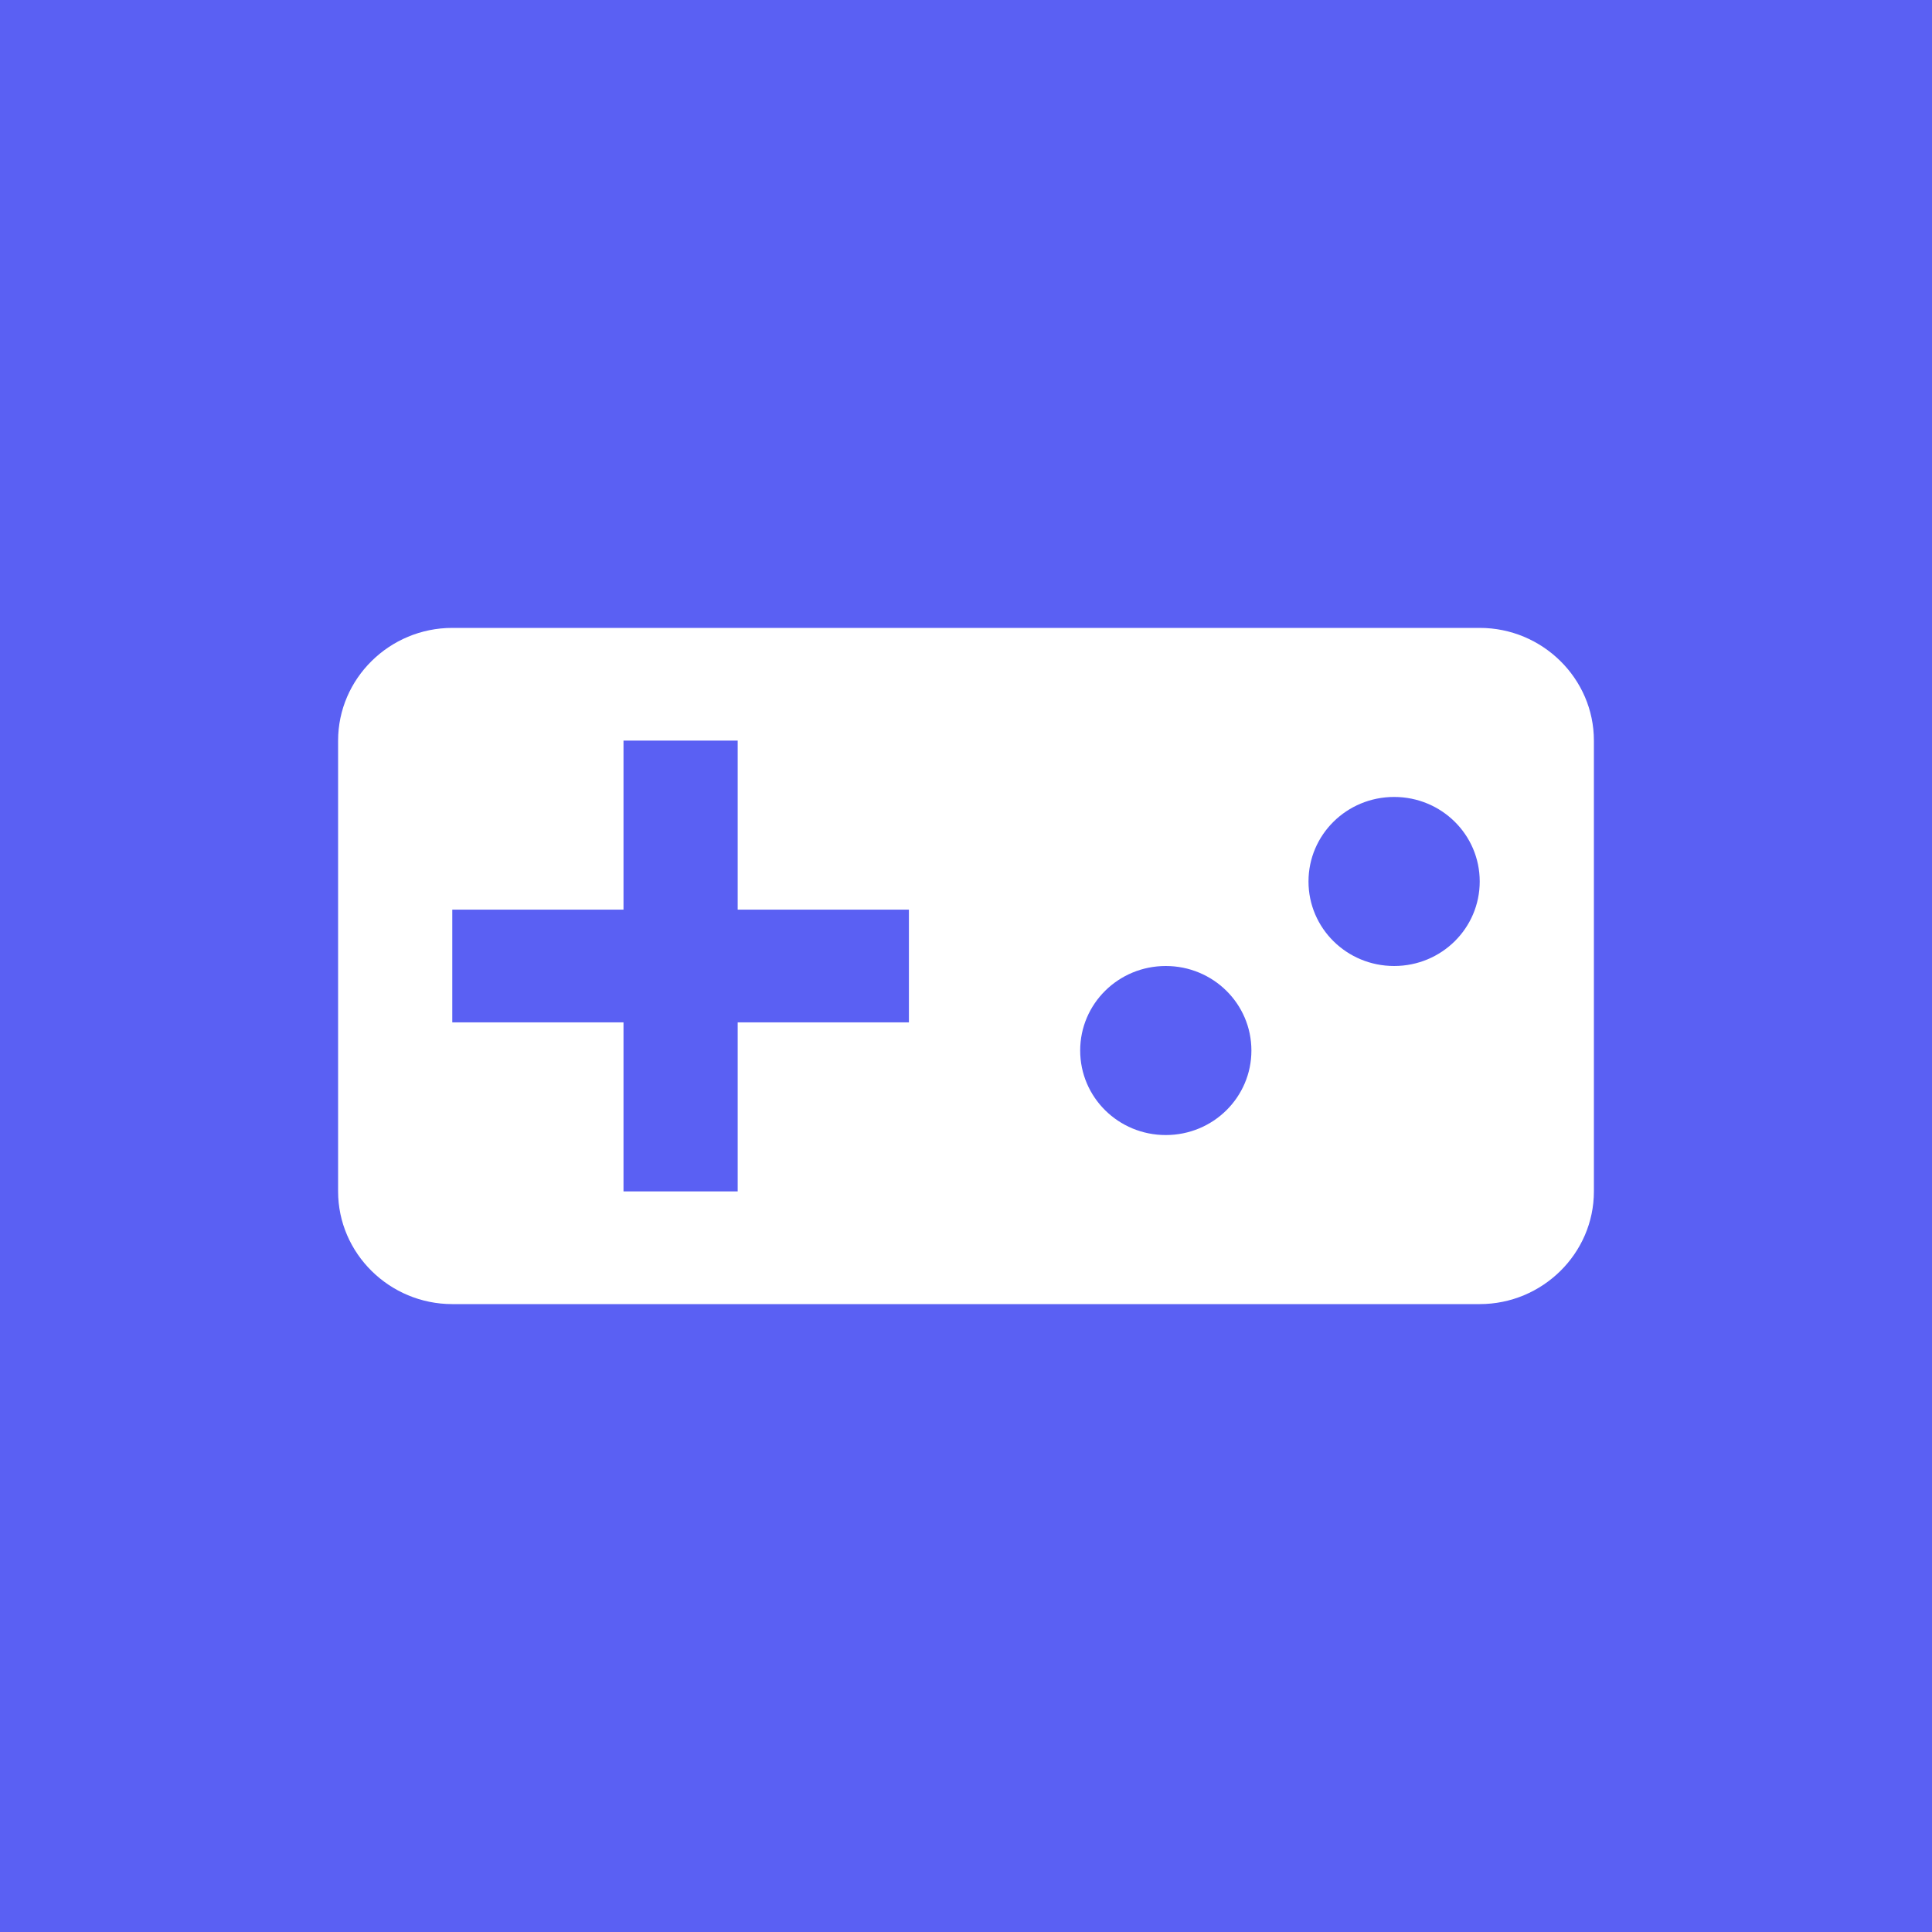 <svg width="40" height="40" viewBox="0 0 40 40" fill="none" xmlns="http://www.w3.org/2000/svg">
<rect width="40" height="40" fill="#5A60F3"/>
<path d="M30.636 13H9.364C8.064 13 7 14.05 7 15.333V24.667C7 25.95 8.064 27 9.364 27H30.636C31.936 27 33 25.95 33 24.667V15.333C33 14.05 31.936 13 30.636 13ZM18.818 21.167H15.273V24.667H12.909V21.167H9.364V18.833H12.909V15.333H15.273V18.833H18.818V21.167ZM24.136 23.5C23.155 23.5 22.364 22.718 22.364 21.75C22.364 20.782 23.155 20 24.136 20C25.117 20 25.909 20.782 25.909 21.75C25.909 22.718 25.117 23.5 24.136 23.5ZM28.864 20C27.883 20 27.091 19.218 27.091 18.25C27.091 17.282 27.883 16.5 28.864 16.5C29.845 16.5 30.636 17.282 30.636 18.25C30.636 19.218 29.845 20 28.864 20Z" fill="white"/>
</svg>
